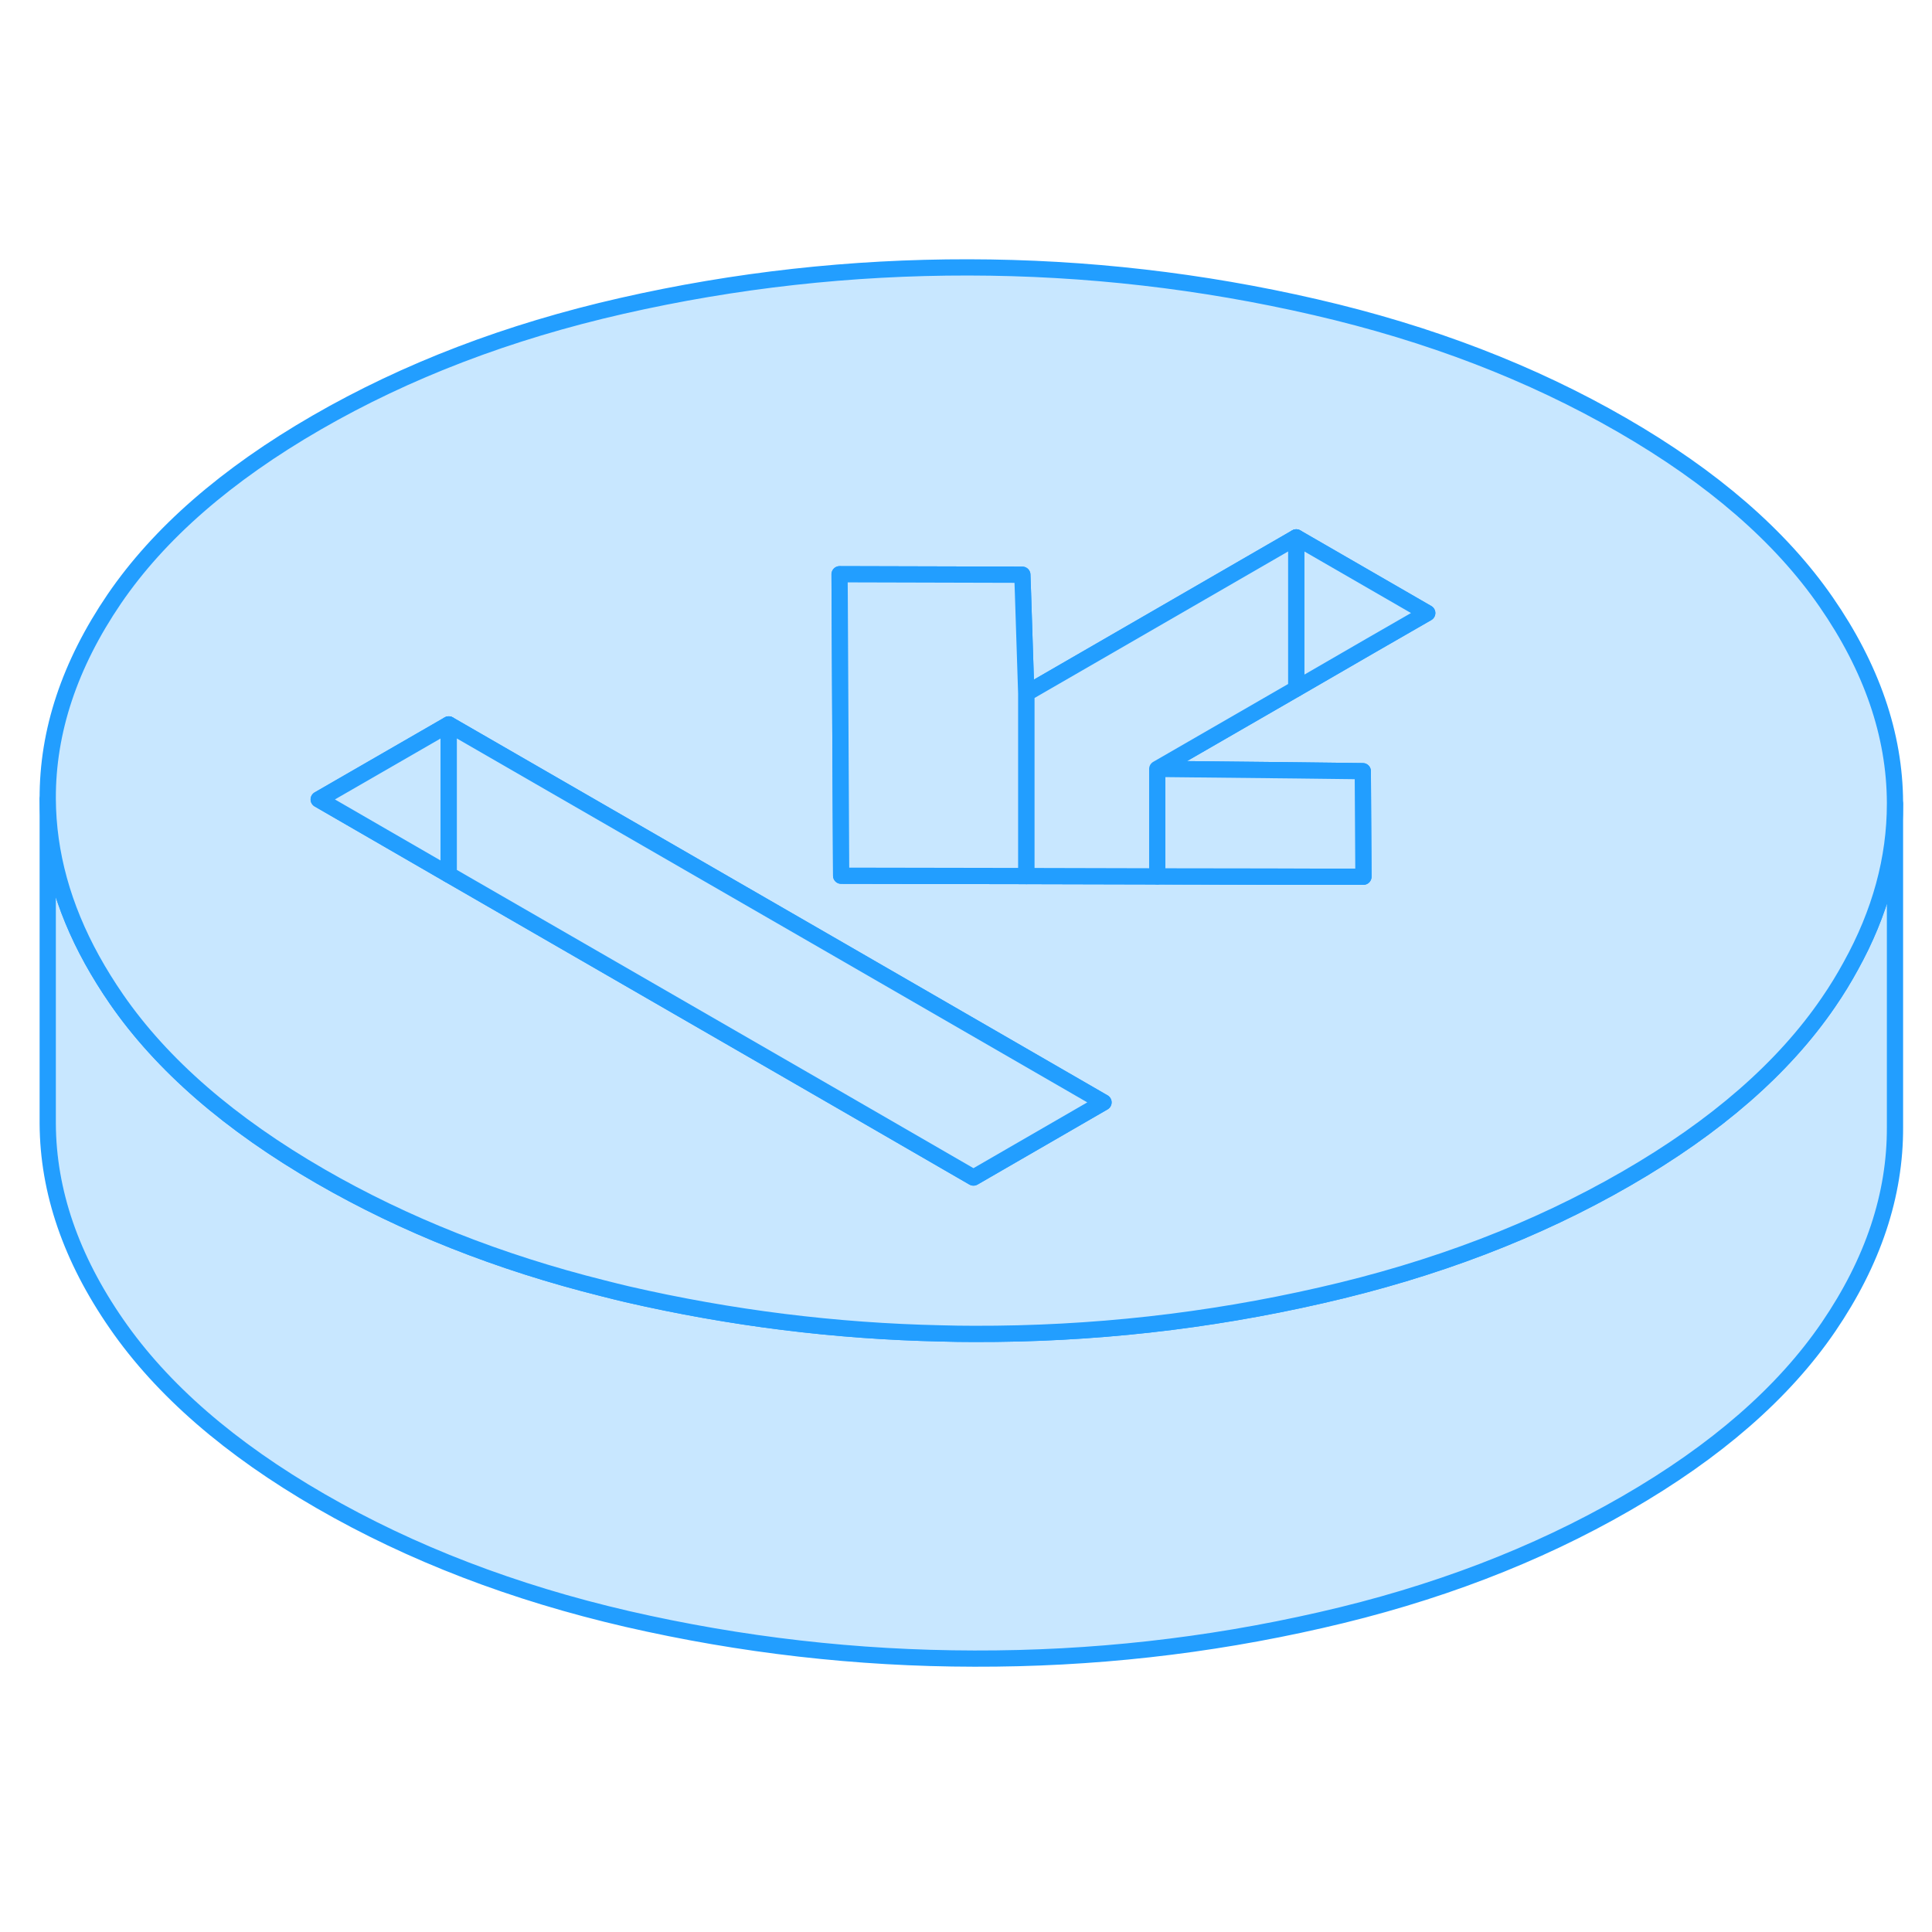 <svg width="48" height="48" viewBox="0 0 119 91" fill="#c8e7ff" xmlns="http://www.w3.org/2000/svg" stroke-width="1px" stroke-linecap="round" stroke-linejoin="round"><path d="M116.72 35.51V55.42C116.74 59.6 115.37 63.71 112.62 67.74C109.86 71.78 105.71 75.4 100.16 78.6C94.62 81.8 88.35 84.2 81.35 85.79C74.36 87.39 67.25 88.18 60.01 88.16C52.77 88.15 45.65 87.33 38.64 85.72C31.63 84.1 25.33 81.68 19.75 78.46C14.17 75.24 9.98 71.6 7.18 67.55C4.38 63.51 2.96 59.39 2.94 55.21V35.21C2.96 38.56 3.87 41.86 5.67 45.12C6.12 45.93 6.62 46.74 7.18 47.55C9.98 51.6 14.17 55.24 19.75 58.46C24.93 61.45 30.73 63.75 37.14 65.35C37.64 65.48 38.14 65.6 38.64 65.72C44.99 67.18 51.43 67.99 57.97 68.13C58.65 68.15 59.33 68.16 60.01 68.16C67.25 68.18 74.36 67.39 81.35 65.79C88.35 64.2 94.62 61.8 100.16 58.6C105.71 55.4 109.86 51.78 112.62 47.74C113.13 47 113.58 46.26 113.99 45.51C115.81 42.23 116.72 38.89 116.72 35.51Z" stroke="#229EFF" stroke-linejoin="round"/><path d="M112.48 23.08C109.68 19.03 105.49 15.4 99.91 12.18C94.33 8.96 88.04 6.54 81.02 4.92C74.01 3.3 66.89 2.48 59.65 2.47C52.42 2.46 45.3 3.25 38.31 4.84C31.31 6.43 25.04 8.83 19.5 12.03C13.96 15.23 9.8 18.85 7.04 22.89C4.29 26.93 2.92 31.04 2.94 35.21C2.96 38.56 3.87 41.86 5.67 45.12C6.12 45.93 6.62 46.74 7.18 47.55C9.98 51.6 14.17 55.24 19.75 58.46C24.93 61.45 30.73 63.75 37.14 65.35C37.64 65.48 38.14 65.6 38.64 65.72C44.99 67.18 51.43 67.99 57.97 68.13C58.65 68.15 59.33 68.16 60.01 68.16C67.25 68.18 74.36 67.39 81.35 65.79C88.35 64.2 94.62 61.8 100.16 58.6C105.71 55.4 109.86 51.78 112.62 47.74C113.13 47 113.58 46.26 113.99 45.51C115.81 42.23 116.72 38.89 116.72 35.51V35.42C116.7 31.24 115.28 27.13 112.48 23.08ZM59.96 58.53L51.78 53.8L27.64 39.87L19.63 35.24L27.64 30.62L51.73 44.52L67.97 53.9L59.96 58.53ZM84.4 25.78L79.84 28.42L71.28 33.36L79.84 33.45L83.94 33.5L83.98 40H78.3L71.28 39.98L63.21 39.96L51.81 39.94L51.72 22.78V21.37L62.97 21.4L63.01 22.54L63.21 28.71L72.47 23.36L79.84 19.1L87.91 23.76L84.4 25.78Z" stroke="#229EFF" stroke-linejoin="round"/><path d="M27.64 30.62V39.87L19.63 35.24L27.64 30.62Z" stroke="#229EFF" stroke-linejoin="round"/><path d="M67.97 53.9L59.96 58.53L51.78 53.8L27.64 39.87V30.62L51.73 44.52L67.97 53.9Z" stroke="#229EFF" stroke-linejoin="round"/><path d="M83.98 40H81.39L78.3 39.99L71.28 39.98V33.36L79.84 33.45L83.94 33.5L83.98 40Z" stroke="#229EFF" stroke-linejoin="round"/><path d="M87.91 23.76L84.4 25.78L79.84 28.42V19.1L87.91 23.76Z" stroke="#229EFF" stroke-linejoin="round"/><path d="M79.84 19.1V28.42L71.28 33.36V39.98L63.21 39.96V28.71L72.47 23.36L79.84 19.1Z" stroke="#229EFF" stroke-linejoin="round"/><path d="M63.21 28.71V39.96L51.81 39.94L51.72 22.78L51.71 21.37L62.97 21.4L63.01 22.54L63.21 28.71Z" stroke="#229EFF" stroke-linejoin="round"/></svg>